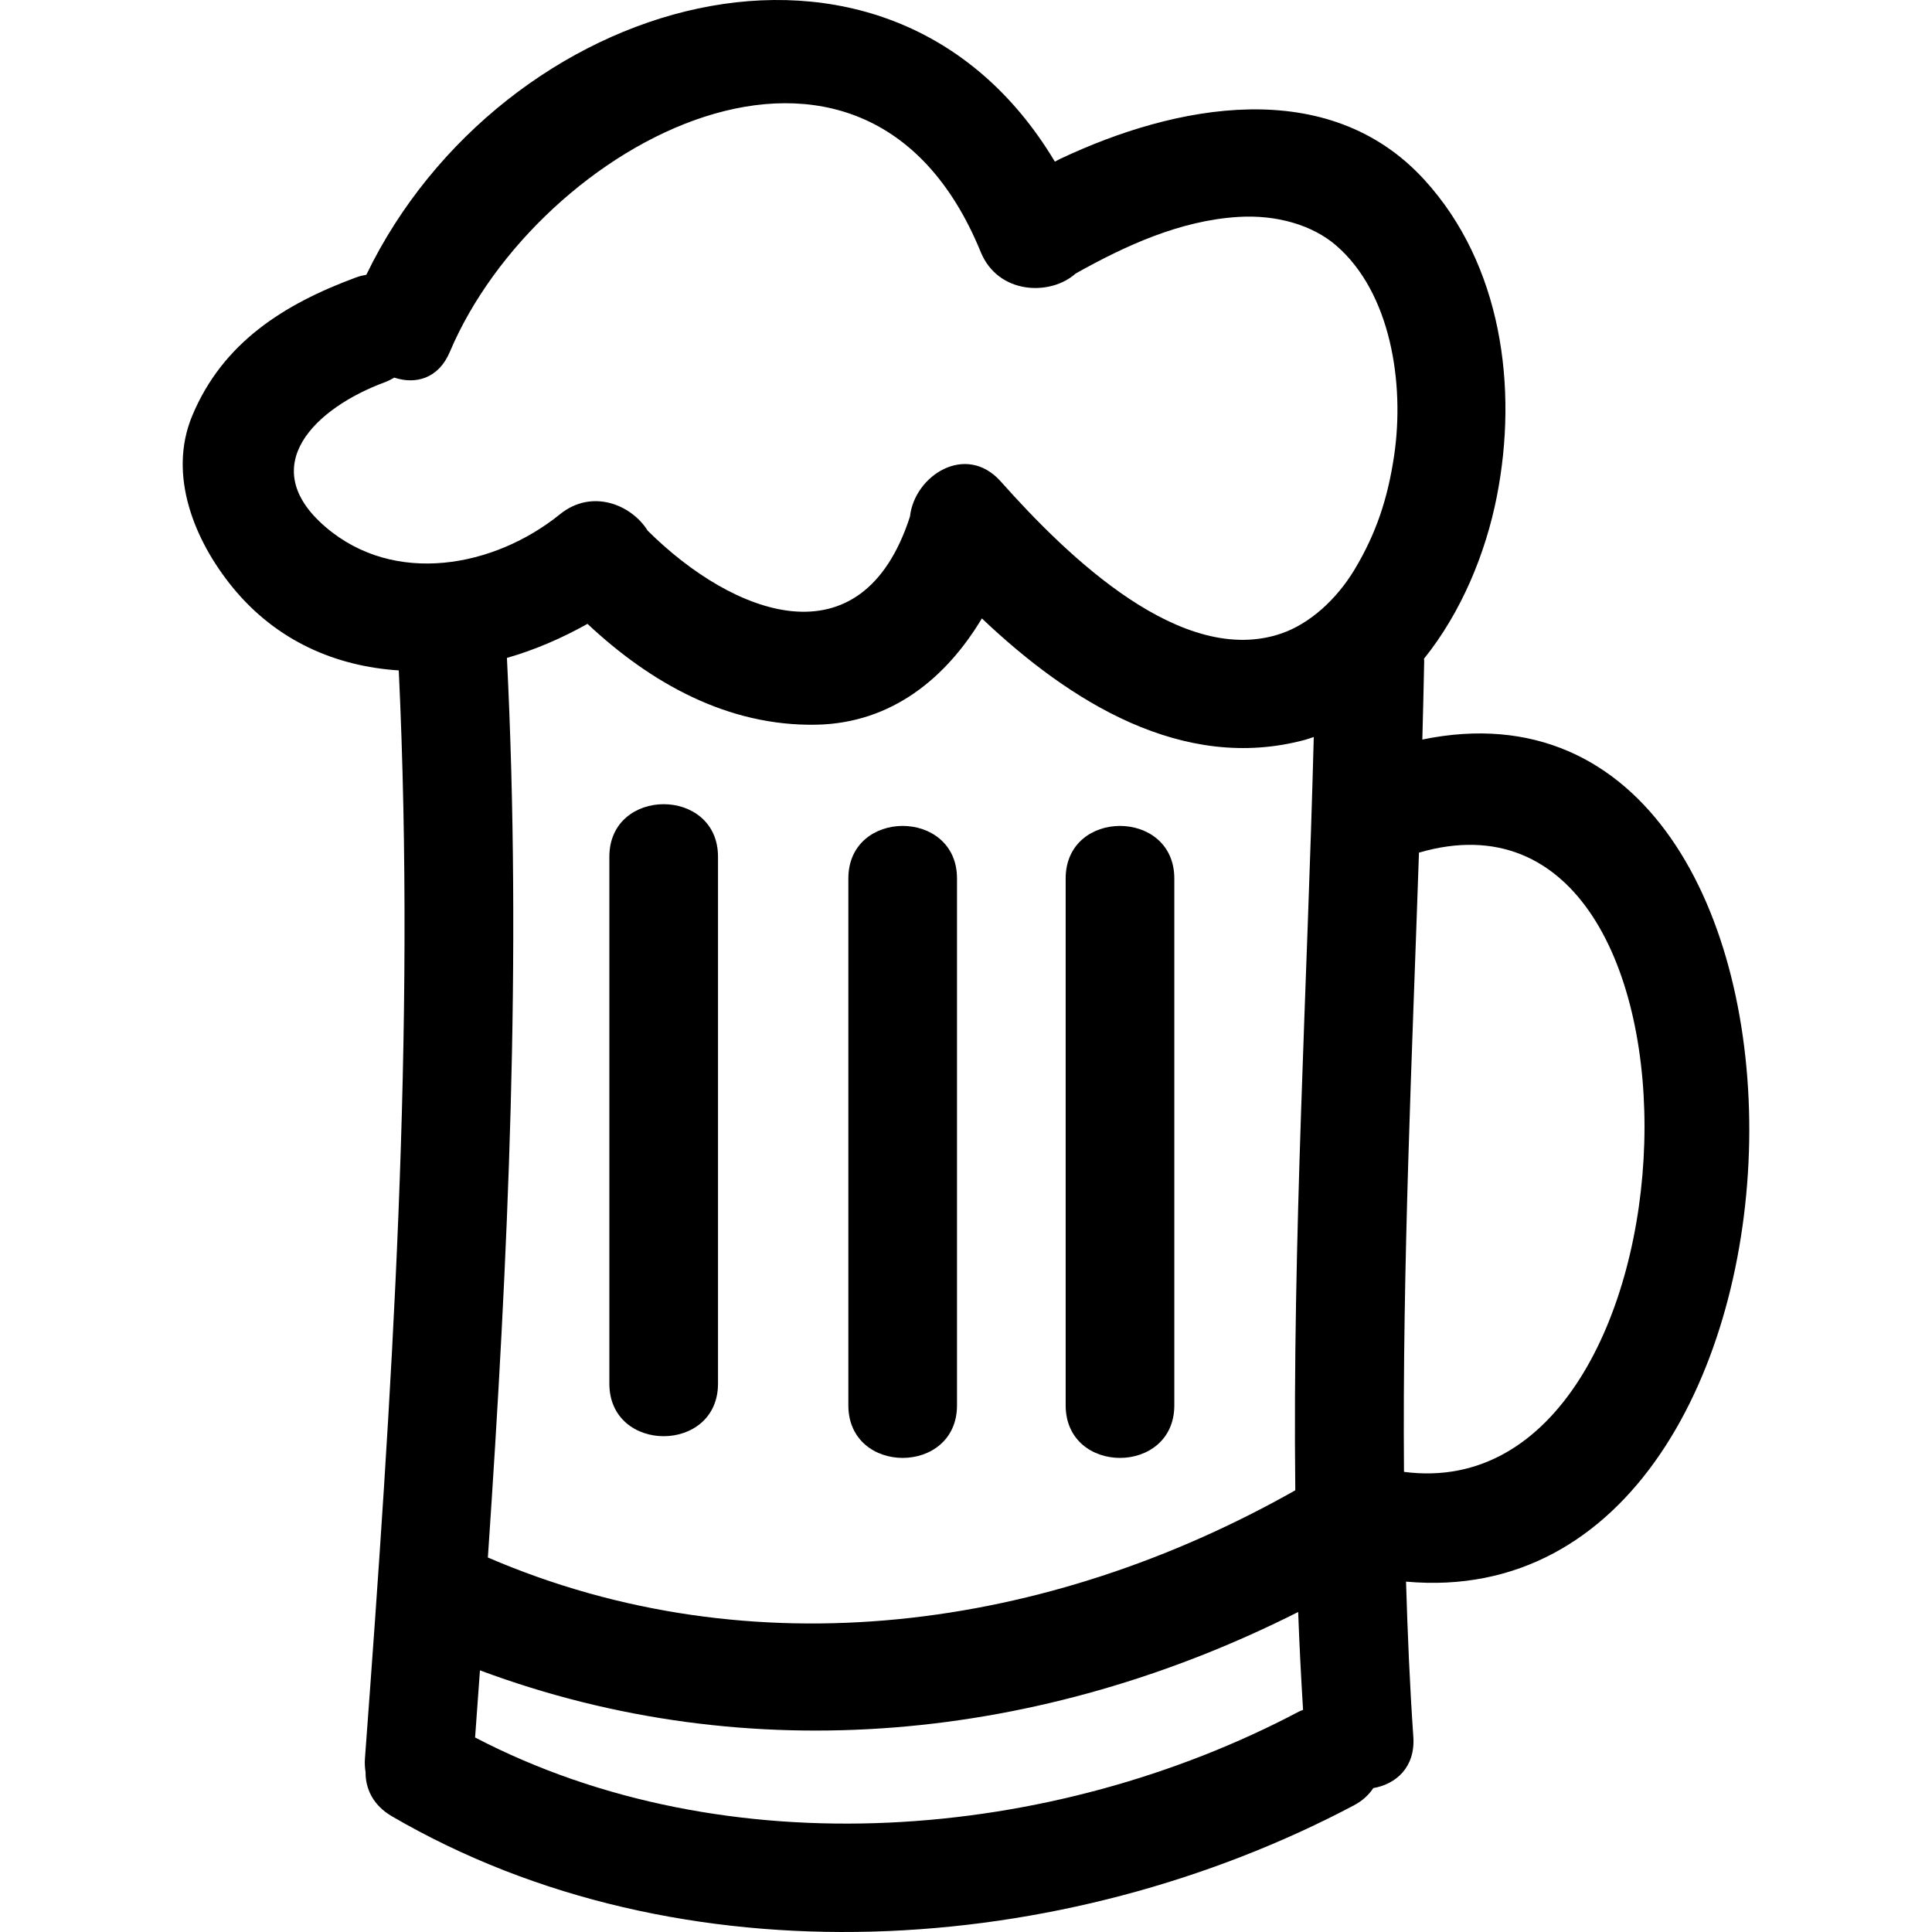 <?xml version="1.0" encoding="iso-8859-1"?>
<!-- Generator: Adobe Illustrator 16.0.0, SVG Export Plug-In . SVG Version: 6.00 Build 0)  -->
<!DOCTYPE svg PUBLIC "-//W3C//DTD SVG 1.1//EN" "http://www.w3.org/Graphics/SVG/1.1/DTD/svg11.dtd">
<svg version="1.1" id="Capa_1" xmlns="http://www.w3.org/2000/svg" xmlns:xlink="http://www.w3.org/1999/xlink" x="0px" y="0px"
	 width="481.193px" height="481.193px" viewBox="0 0 481.193 481.193" style="enable-background:new 0 0 481.193 481.193;"
	 xml:space="preserve">
<g>
	<g>
		<path d="M354.253,184.193c0.172-6.505,0.34-13.01,0.462-19.515c0.005-0.218-0.046-0.401-0.051-0.609
			c9.323-11.585,15.36-26.263,18.134-40.367c5.361-27.175,1.208-57.805-17.972-78.851c-24.019-26.373-62.189-18.786-90.688-5.319
			c-0.478,0.224-0.944,0.49-1.411,0.719C220.916-29.604,124.823-0.985,91.242,68.434c-0.838,0.145-1.693,0.343-2.59,0.675
			c-17.976,6.647-33.194,16.254-40.776,34.444c-6.177,14.83,0.629,31.179,10.042,42.713c10.997,13.472,25.827,19.7,41.401,20.71
			c4.278,90.446-1.711,180.804-8.424,270.999c-0.094,1.219-0.015,2.331,0.155,3.377c-0.041,4.144,1.864,8.287,6.548,11.014
			c72.109,42.006,167.314,35.506,239.594-2.706c2.204-1.163,3.753-2.656,4.85-4.307c5.697-0.99,10.496-5.229,9.968-12.786
			c-0.894-12.878-1.427-25.761-1.817-38.639C461.632,404.014,465.314,161.345,354.253,184.193z M323.532,426.286
			c-61.419,32.469-142.479,39.151-205.204,6.459c0.412-5.565,0.808-11.141,1.211-16.717c67.413,25.116,140.081,17.626,203.79-14.538
			c0.299,8.13,0.716,16.255,1.218,24.38C324.207,426.022,323.872,426.104,323.532,426.286z M322.612,371.18
			c-61.433,34.764-134.975,45.234-201.1,16.737c5.078-74.596,8.48-149.293,4.746-224.056c7.02-2.006,13.759-4.946,20.062-8.48
			c15.671,14.683,34.896,25.558,57.041,25.116c18.771-0.376,32.339-11.705,41.193-26.469c21.891,20.784,50.079,38.433,80.486,30.237
			c0.746-0.203,1.447-0.473,2.173-0.701C325.587,246.109,321.896,308.64,322.612,371.18z M347.241,113.392
			c-1.595,10.89-4.575,19.656-9.893,28.5c-4.509,7.492-11.196,13.469-18.179,15.876c-24.669,8.496-52.979-18.809-69.894-37.831
			c-8.683-9.765-21.528-1.495-22.635,8.732c-12.007,37.112-44.095,24.57-65.321,3.506c-4.083-6.553-13.937-10.494-21.823-4.113
			c-16.412,13.269-41.261,17.902-58.412,3.196c-17.669-15.152-2.526-29.665,14.754-36.056c0.869-0.322,1.633-0.727,2.376-1.153
			c5.226,1.742,10.986,0.315,13.83-6.418C133.986,35.696,215.206-8.29,244.259,62.756c4.331,10.6,17.346,11.022,23.643,5.375
			c12.492-7.007,26.051-13.208,40.497-14.102c9.663-0.597,18.52,2.08,24.304,7.041C346.449,72.854,349.861,95.567,347.241,113.392z
			 M349.683,366.589c-0.411-51.409,1.995-102.818,3.732-154.233C431.906,189.508,425.812,376.542,349.683,366.589z"/>
		<path d="M151.769,213.384v131.233c0,17.453,27.061,17.453,27.061,0V213.384C178.83,195.934,151.769,195.934,151.769,213.384z"/>
		<path d="M211.295,218.792v131.233c0,17.452,27.061,17.452,27.061,0V218.792C238.356,201.347,211.295,201.347,211.295,218.792z"/>
		<path d="M265.419,218.792v131.233c0,17.452,27.061,17.452,27.061,0V218.792C292.48,201.347,265.419,201.347,265.419,218.792z"/>
	</g>
</g>
<g>
</g>
<g>
</g>
<g>
</g>
<g>
</g>
<g>
</g>
<g>
</g>
<g>
</g>
<g>
</g>
<g>
</g>
<g>
</g>
<g>
</g>
<g>
</g>
<g>
</g>
<g>
</g>
<g>
</g>
</svg>
